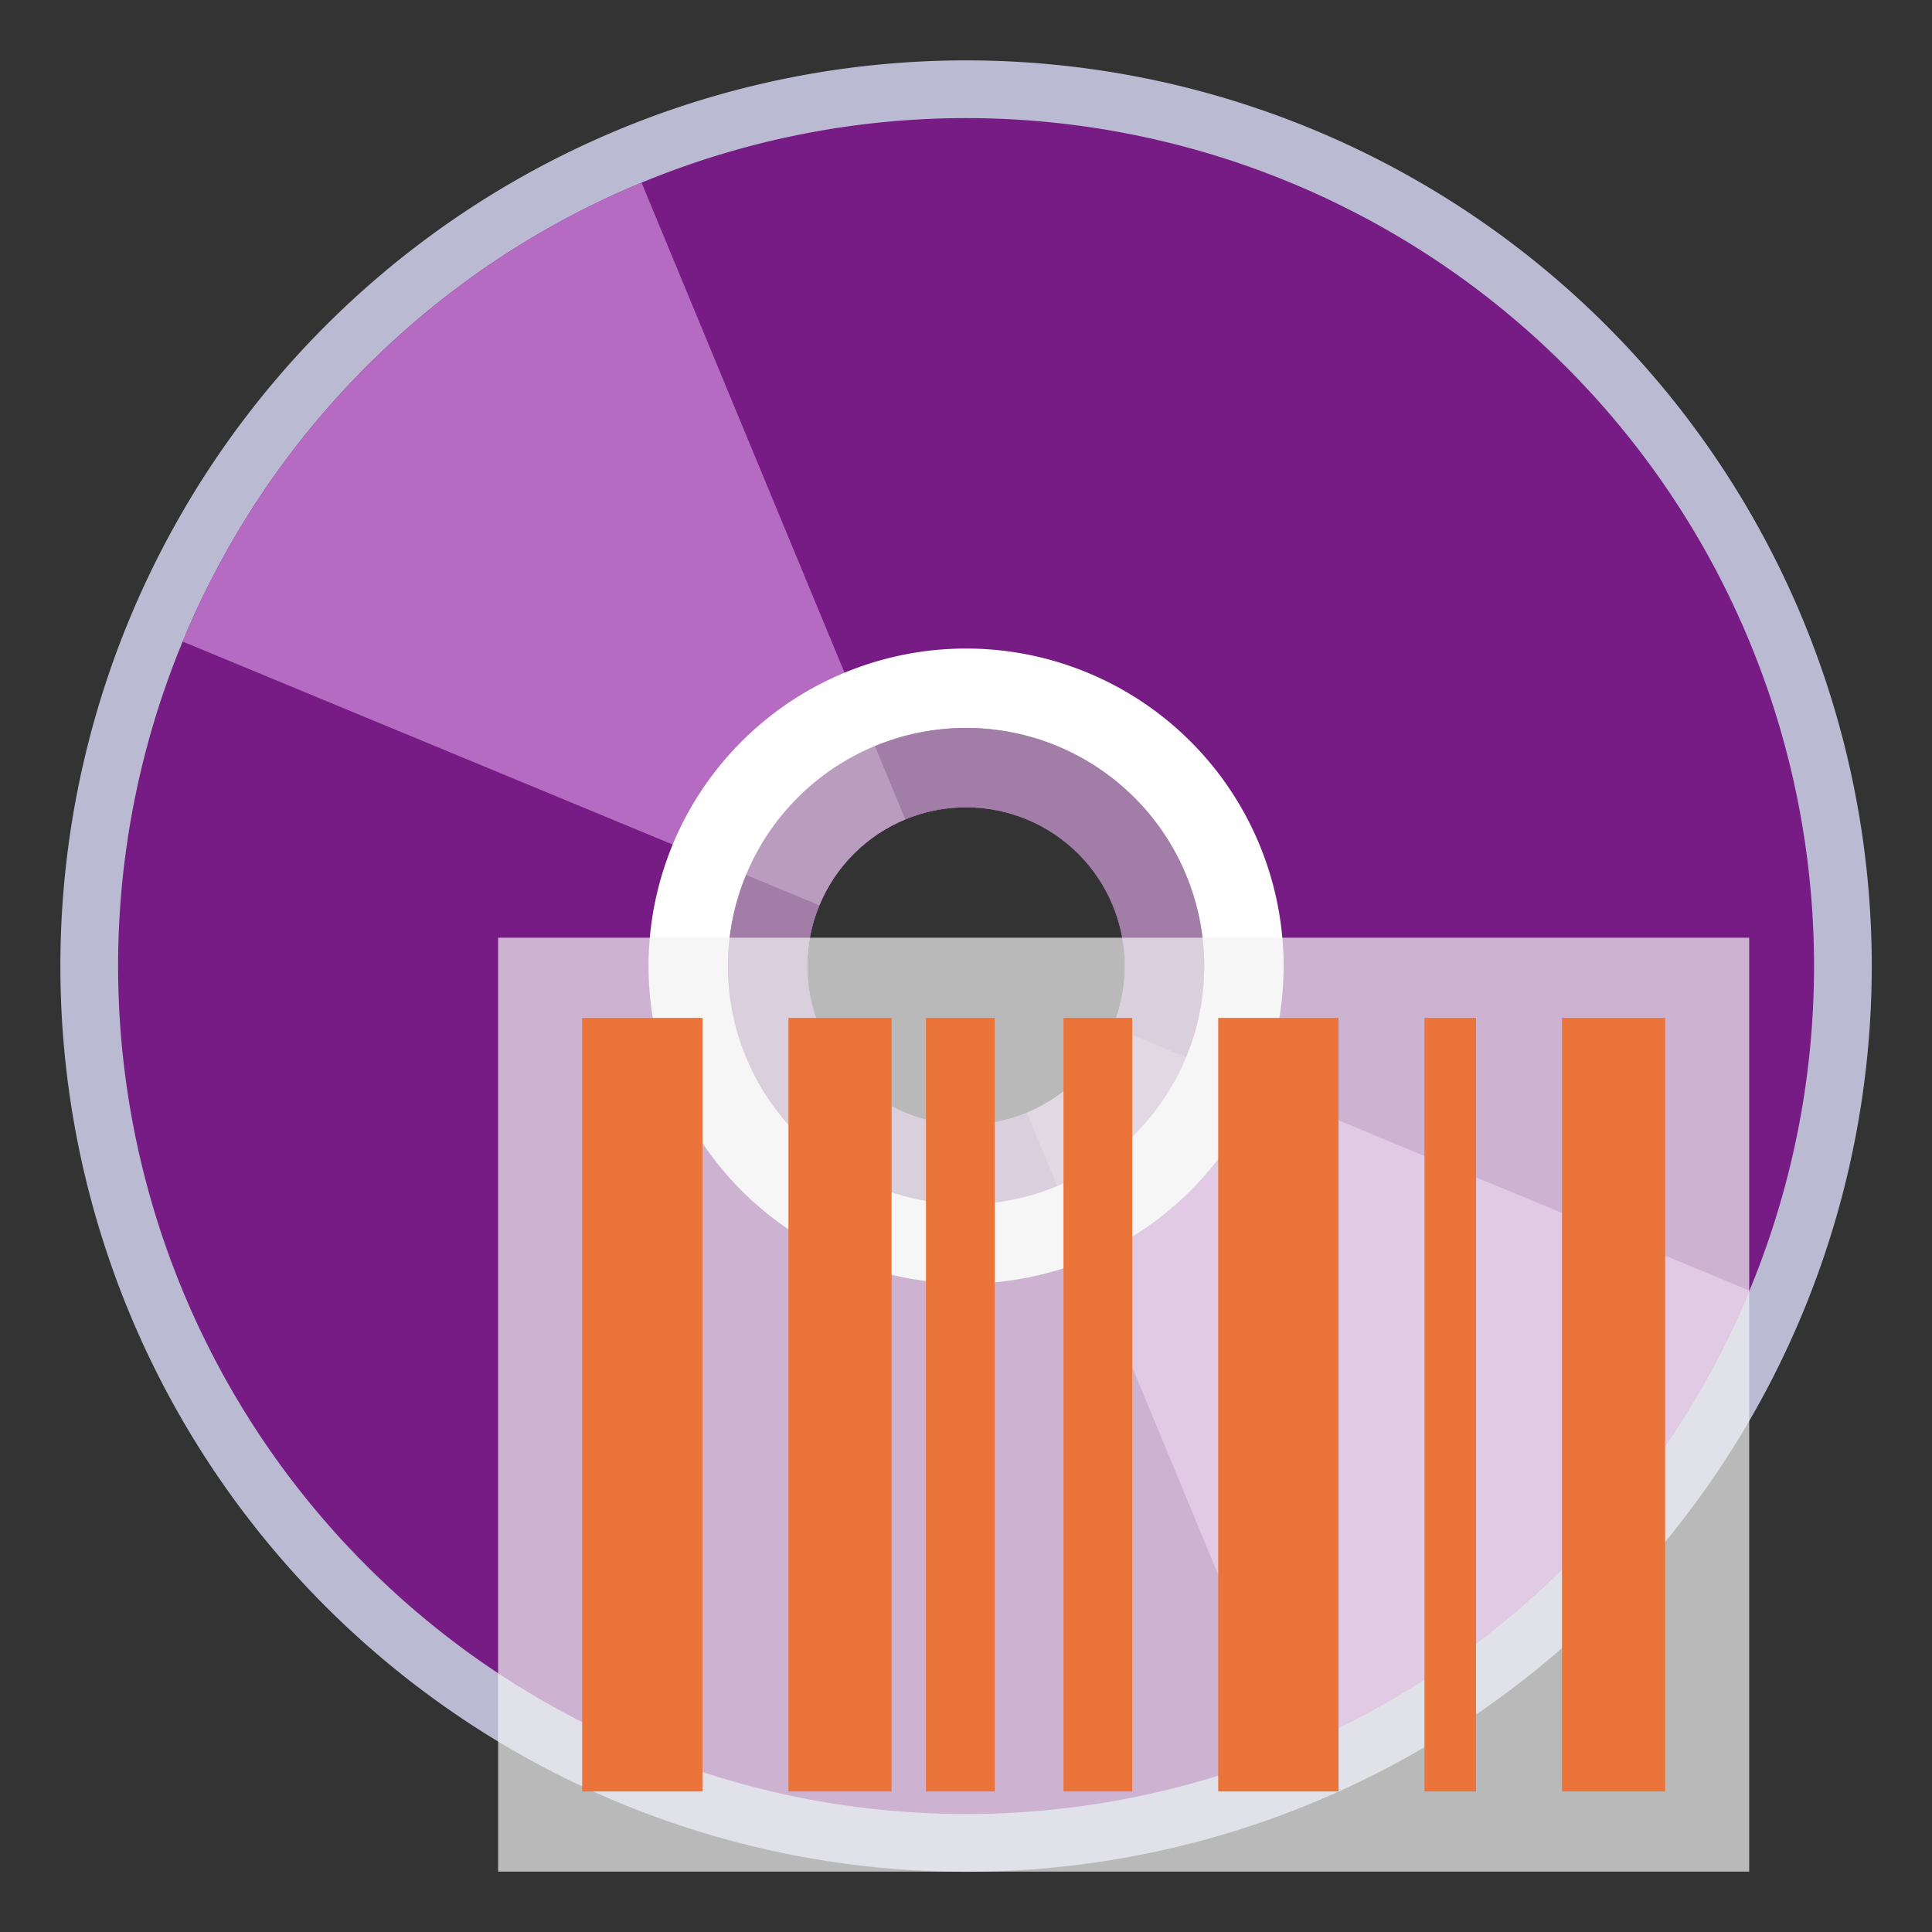<?xml version="1.0" encoding="UTF-8" standalone="no"?>
<svg
   xmlns:dc="http://purl.org/dc/elements/1.1/"
   xmlns:cc="http://creativecommons.org/ns#"
   xmlns:rdf="http://www.w3.org/1999/02/22-rdf-syntax-ns#"
   xmlns:svg="http://www.w3.org/2000/svg"
   xmlns="http://www.w3.org/2000/svg"
   xmlns:sodipodi="http://sodipodi.sourceforge.net/DTD/sodipodi-0.dtd"
   xmlns:inkscape="http://www.inkscape.org/namespaces/inkscape"
   version="1.1"
   id="Layer_1"
   x="0px"
   y="0px"
   width="512"
   height="512"
   viewBox="0 0 512 512"
   enable-background="new 0 0 375 150"
   xml:space="preserve"
   inkscape:version="1.0.2 (e86c870879, 2021-01-15)"
   sodipodi:docname="icon-color.svg"
   inkscape:export-filename="/home/phw/devel/mobile/android/PicardBarcodeScanner/design/icon-color-144.png"
   inkscape:export-xdpi="27"
   inkscape:export-ydpi="27"><rect x="0" y="0" width="512" height="512" fill="#333333" stroke="none"/><title
     id="title1221">Picard Barcode Scanner Icon</title><defs
     id="defs8143"><clipPath
       clipPathUnits="userSpaceOnUse"
       id="clipath_lpe_path-effect2180"><circle
         style="display:none;fill:#ffffff;fill-opacity:1;stroke-width:0.071"
         id="circle2182"
         cx="62.5"
         cy="62.5"
         r="11"
         d="m 73.5,62.5 a 11,11 0 0 1 -11,11 11,11 0 0 1 -11,-11 11,11 0 0 1 11,-11 11,11 0 0 1 11,11 z" /><path
         id="lpe_path-effect2180"
         style="fill:#ffffff;fill-opacity:1;stroke-width:0.071"
         class="powerclip"
         d="M 41,41 H 84 V 84 H 41 Z m 32.5,21.5 a 11,11 0 0 0 -11,-11 11,11 0 0 0 -11,11 11,11 0 0 0 11,11 11,11 0 0 0 11,-11 z" /></clipPath><inkscape:path-effect
       effect="powerclip"
       id="path-effect2180"
       is_visible="true"
       lpeversion="1"
       inverse="true"
       flatten="false"
       hide_clip="false"
       message="Füllregel Gerade-Ungerade im &lt;b&gt;Füllung und Kontur&lt;/b&gt;-Dialog verwenden, wenn das Anwenden des Ausschnitts mit nachfolgendem Umwandeln in Pfade kein Ergebnis bringt" /><clipPath
       clipPathUnits="userSpaceOnUse"
       id="clipPath2076"><path
         id="lpe_path-effect2080"
         style="fill:#ffffff;fill-opacity:1;stroke-width:0.071"
         class="powerclip"
         d="m 57.5,57.5 h 64.278 v 64.278 H 57.5 Z m 16,5 a 11,11 0 0 0 -11,-11 11,11 0 0 0 -11,11 11,11 0 0 0 11,11 11,11 0 0 0 11,-11 z" /></clipPath><inkscape:path-effect
       effect="powerclip"
       id="path-effect2080"
       is_visible="true"
       lpeversion="1"
       inverse="true"
       flatten="false"
       hide_clip="false"
       message="Füllregel Gerade-Ungerade im &lt;b&gt;Füllung und Kontur&lt;/b&gt;-Dialog verwenden, wenn das Anwenden des Ausschnitts mit nachfolgendem Umwandeln in Pfade kein Ergebnis bringt" /><clipPath
       clipPathUnits="userSpaceOnUse"
       id="clipath_lpe_path-effect2142"><path
         id="lpe_path-effect2142"
         style="fill:#ffffff;fill-opacity:1;stroke-width:0.071"
         class="powerclip"
         d="m 57.5,57.5 h 64.278 v 64.278 H 57.5 Z m 16,5 a 11,11 0 0 0 -11,-11 11,11 0 0 0 -11,11 11,11 0 0 0 11,11 11,11 0 0 0 11,-11 z" /></clipPath><inkscape:path-effect
       effect="powerclip"
       id="path-effect2142"
       is_visible="true"
       lpeversion="1"
       inverse="true"
       flatten="false"
       hide_clip="false"
       message="Füllregel Gerade-Ungerade im &lt;b&gt;Füllung und Kontur&lt;/b&gt;-Dialog verwenden, wenn das Anwenden des Ausschnitts mit nachfolgendem Umwandeln in Pfade kein Ergebnis bringt" /><clipPath
       clipPathUnits="userSpaceOnUse"
       id="clipPath2188"><circle
         style="display:none;fill:#bebebe;fill-opacity:0.602;stroke-width:0.107"
         id="circle2190"
         clip-path="url(#clipPath1988)"
         cx="62.5"
         cy="62.5"
         r="16.5"
         d="M 79,62.5 A 16.5,16.5 0 0 1 62.5,79 16.5,16.5 0 0 1 46,62.5 16.5,16.5 0 0 1 62.5,46 16.5,16.5 0 0 1 79,62.5 Z" /><path
         id="lpe_path-effect2192"
         style="fill:#bebebe;fill-opacity:0.602;stroke-width:0.107"
         class="powerclip"
         d="m 35.5,35.5 h 54 v 54 h -54 z M 79,62.5 A 16.5,16.5 0 0 0 62.5,46 16.5,16.5 0 0 0 46,62.5 16.5,16.5 0 0 0 62.5,79 16.5,16.5 0 0 0 79,62.5 Z" /></clipPath><inkscape:path-effect
       effect="powerclip"
       id="path-effect2192"
       is_visible="true"
       lpeversion="1"
       inverse="true"
       flatten="false"
       hide_clip="false"
       message="Füllregel Gerade-Ungerade im &lt;b&gt;Füllung und Kontur&lt;/b&gt;-Dialog verwenden, wenn das Anwenden des Ausschnitts mit nachfolgendem Umwandeln in Pfade kein Ergebnis bringt" /><clipPath
       clipPathUnits="userSpaceOnUse"
       id="clipPath914"><circle
         style="display:none;fill:#ffffff;fill-opacity:1;stroke-width:0.071"
         id="circle916"
         cx="62.5"
         cy="62.5"
         r="11"
         d="m 73.5,62.5 a 11,11 0 0 1 -11,11 11,11 0 0 1 -11,-11 11,11 0 0 1 11,-11 11,11 0 0 1 11,11 z" /><path
         id="lpe_path-effect918"
         style="fill:#ffffff;fill-opacity:1;stroke-width:0.071"
         class="powerclip"
         d="m -5.25,-5.25 h 135.5 v 135.5 H -5.25 Z M 73.5,62.5 a 11,11 0 0 0 -11,-11 11,11 0 0 0 -11,11 11,11 0 0 0 11,11 11,11 0 0 0 11,-11 z" /></clipPath><inkscape:path-effect
       effect="powerclip"
       id="path-effect918"
       is_visible="true"
       lpeversion="1"
       inverse="true"
       flatten="false"
       hide_clip="false"
       message="Füllregel Gerade-Ungerade im &lt;b&gt;Füllung und Kontur&lt;/b&gt;-Dialog verwenden, wenn das Anwenden des Ausschnitts mit nachfolgendem Umwandeln in Pfade kein Ergebnis bringt" /><clipPath
       clipPathUnits="userSpaceOnUse"
       id="clipPath906"><circle
         style="display:none;fill:#ffffff;fill-opacity:1;stroke-width:0.071"
         id="circle908"
         cx="62.5"
         cy="62.5"
         r="11"
         d="m 73.5,62.5 a 11,11 0 0 1 -11,11 11,11 0 0 1 -11,-11 11,11 0 0 1 11,-11 11,11 0 0 1 11,11 z" /><path
         id="lpe_path-effect910"
         style="fill:#ffffff;fill-opacity:1;stroke-width:0.071"
         class="powerclip"
         d="m -1.25,-1.25 h 127.5 v 127.5 H -1.25 Z M 73.5,62.5 a 11,11 0 0 0 -11,-11 11,11 0 0 0 -11,11 11,11 0 0 0 11,11 11,11 0 0 0 11,-11 z" /></clipPath><inkscape:path-effect
       effect="powerclip"
       id="path-effect910"
       is_visible="true"
       lpeversion="1"
       inverse="true"
       flatten="false"
       hide_clip="false"
       message="Füllregel Gerade-Ungerade im &lt;b&gt;Füllung und Kontur&lt;/b&gt;-Dialog verwenden, wenn das Anwenden des Ausschnitts mit nachfolgendem Umwandeln in Pfade kein Ergebnis bringt" /><clipPath
       clipPathUnits="userSpaceOnUse"
       id="clipPath2076-3"><path
         id="lpe_path-effect2080-6"
         style="fill:#ffffff;fill-opacity:1;stroke-width:0.071"
         class="powerclip"
         d="m 57.5,57.5 h 64.278 v 64.278 H 57.5 Z m 16,5 a 11,11 0 0 0 -11,-11 11,11 0 0 0 -11,11 11,11 0 0 0 11,11 11,11 0 0 0 11,-11 z" /></clipPath><clipPath
       clipPathUnits="userSpaceOnUse"
       id="clipath_lpe_path-effect2142-7"><path
         id="lpe_path-effect2142-5"
         style="fill:#ffffff;fill-opacity:1;stroke-width:0.071"
         class="powerclip"
         d="m 57.5,57.5 h 64.278 v 64.278 H 57.5 Z m 16,5 a 11,11 0 0 0 -11,-11 11,11 0 0 0 -11,11 11,11 0 0 0 11,11 11,11 0 0 0 11,-11 z" /></clipPath><clipPath
       clipPathUnits="userSpaceOnUse"
       id="clipath_lpe_path-effect2180-3"><path
         id="lpe_path-effect2180-5"
         style="fill:#ffffff;fill-opacity:1;stroke-width:0.071"
         class="powerclip"
         d="M 41,41 H 84 V 84 H 41 Z m 32.5,21.5 a 11,11 0 0 0 -11,-11 11,11 0 0 0 -11,11 11,11 0 0 0 11,11 11,11 0 0 0 11,-11 z" /></clipPath><clipPath
       clipPathUnits="userSpaceOnUse"
       id="clipPath2188-6"><path
         id="lpe_path-effect2192-2"
         style="fill:#bebebe;fill-opacity:0.602;stroke-width:0.107"
         class="powerclip"
         d="m 35.5,35.5 h 54 v 54 h -54 z M 79,62.5 A 16.5,16.5 0 0 0 62.5,46 16.5,16.5 0 0 0 46,62.5 16.5,16.5 0 0 0 62.5,79 16.5,16.5 0 0 0 79,62.5 Z" /></clipPath></defs><sodipodi:namedview
     pagecolor="#ffffff"
     bordercolor="#666666"
     borderopacity="1"
     objecttolerance="10"
     gridtolerance="10"
     guidetolerance="10"
     inkscape:pageopacity="0"
     inkscape:pageshadow="2"
     inkscape:window-width="1848"
     inkscape:window-height="1016"
     id="namedview8141"
     showgrid="false"
     fit-margin-top="2"
     fit-margin-left="2"
     fit-margin-right="2"
     fit-margin-bottom="2"
     inkscape:zoom="0.68070815"
     inkscape:cx="681.464"
     inkscape:cy="375.54044"
     inkscape:window-x="0"
     inkscape:window-y="0"
     inkscape:window-maximized="1"
     inkscape:current-layer="g8035"
     inkscape:document-rotation="0" /><g
     id="g8033"
     transform="translate(-2.354,1.177)" /><g
     id="g8035"
     transform="translate(-2.354,1.177)"><g
       id="g945"
       transform="matrix(3.825,0,0,3.825,19.31,15.779)"><g
         id="g934"><path
           style="fill:#babad2;fill-opacity:1;stroke-width:0.407"
           id="path1223"
           clip-path="url(#clipPath914)"
           inkscape:path-effect="#path-effect918"
           sodipodi:type="arc"
           sodipodi:cx="62.5"
           sodipodi:cy="62.5"
           sodipodi:rx="62.75"
           sodipodi:ry="62.75"
           d="M 125.25,62.5 A 62.75,62.75 0 0 1 62.5,125.25 62.75,62.75 0 0 1 -0.25,62.5 62.75,62.75 0 0 1 62.5,-0.25 62.75,62.75 0 0 1 125.25,62.5 Z" /><path
           style="fill:#771b85;fill-opacity:1;stroke-width:0.381"
           id="path1223-6-9"
           clip-path="url(#clipPath906)"
           inkscape:path-effect="#path-effect910"
           sodipodi:type="arc"
           sodipodi:cx="62.5"
           sodipodi:cy="62.5"
           sodipodi:rx="58.75"
           sodipodi:ry="58.75"
           d="M 121.25,62.5 A 58.75,58.75 0 0 1 62.5,121.25 58.75,58.75 0 0 1 3.75,62.5 58.75,58.75 0 0 1 62.5,3.75 58.75,58.75 0 0 1 121.25,62.5 Z" /></g><g
         id="g924"><path
           id="path1223-6-7-1"
           clip-path="url(#clipPath2076-3)"
           d="M 116.778,84.983 A 58.75,58.75 0 0 1 84.983,116.778 L 62.5,62.5 Z"
           style="fill:#b66bc2;fill-opacity:1;stroke-width:0.381" /><path
           id="path1223-6-7-2-2"
           transform="rotate(180,62.5,62.5)"
           clip-path="url(#clipath_lpe_path-effect2142-7)"
           d="M 116.778,84.983 A 58.75,58.75 0 0 1 84.983,116.778 L 62.5,62.5 Z"
           style="fill:#b66bc2;fill-opacity:1;stroke-width:0.381" /></g><g
         id="g941"><path
           id="path1223-2-3-7"
           clip-path="url(#clipath_lpe_path-effect2180-3)"
           d="M 79,62.5 A 16.5,16.5 0 0 1 62.5,79 16.5,16.5 0 0 1 46,62.5 16.5,16.5 0 0 1 62.5,46 16.5,16.5 0 0 1 79,62.5 Z"
           style="fill:#bebebe;fill-opacity:0.602;stroke-width:0.107" /><path
           id="path1223-2-1-8-0"
           clip-path="url(#clipPath2188-6)"
           d="m 84.5,62.5 a 22,22 0 0 1 -22,22 22,22 0 0 1 -22,-22 22,22 0 0 1 22,-22 22,22 0 0 1 22,22 z"
           style="fill:#ffffff;fill-opacity:1;stroke-width:0.143" /></g></g><g
       id="g860"
       transform="translate(-15.261,5)"><rect
         style="fill:#f2f2f2;fill-opacity:0.7;stroke-width:3.965"
         id="rect872"
         width="331.557"
         height="247.5"
         x="149.615"
         y="242.323" /><path
         inkscape:connector-curvature="0"
         style="display:inline;fill:#eb743b;fill-opacity:1;stroke:none;stroke-width:4.556;enable-background:new"
         id="path7098"
         d="M 171.893,263.573 V 468.573 h 31.889 v -205 z m 54.667,0 V 468.573 h 27.333 v -205 z m 36.444,0 V 468.573 h 18.222 v -205 z m 36.445,0 V 468.573 h 18.222 v -205 z m 41,0 V 468.573 h 31.889 v -205 z m 54.667,0 V 468.573 h 13.667 v -205 z m 36.445,0 V 468.573 h 27.333 v -205 z" /></g></g></svg>
